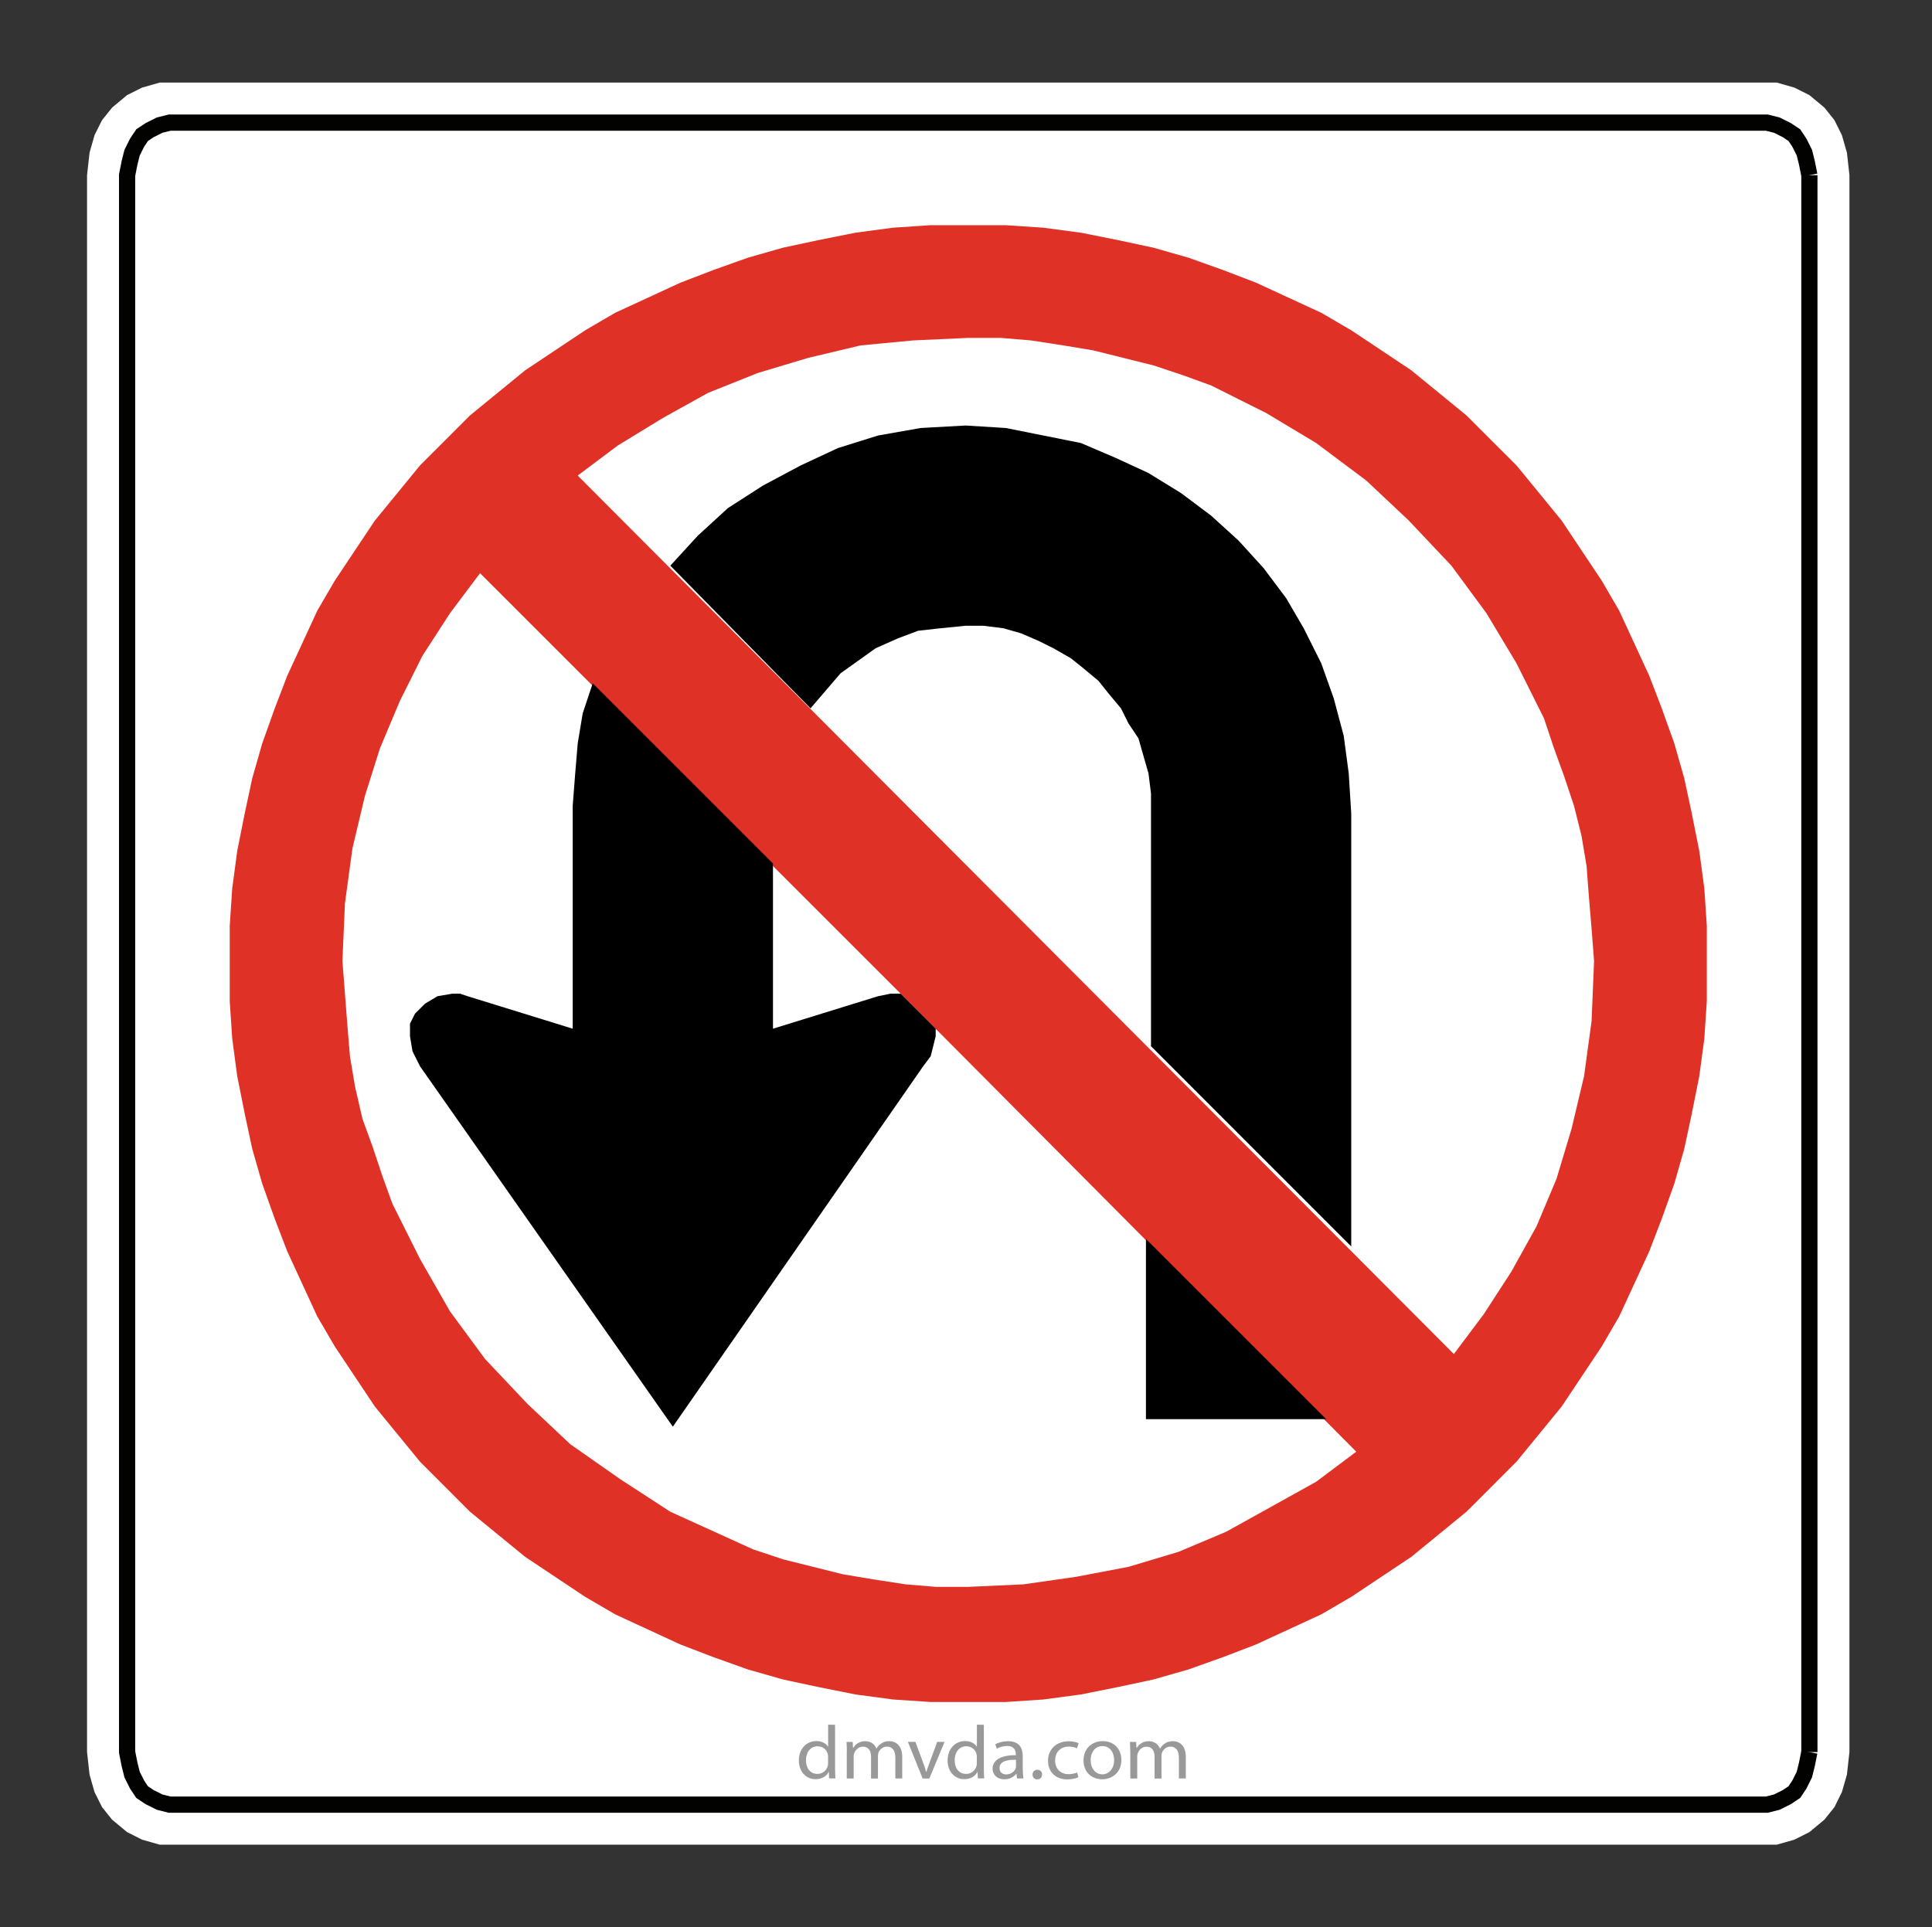 <?xml version="1.0" encoding="utf-8"?>
<!-- Generator: Adobe Illustrator 15.0.0, SVG Export Plug-In . SVG Version: 6.00 Build 0)  -->
<!DOCTYPE svg PUBLIC "-//W3C//DTD SVG 1.1//EN" "http://www.w3.org/Graphics/SVG/1.1/DTD/svg11.dtd">
<svg version="1.1" id="Layer_1" xmlns="http://www.w3.org/2000/svg" xmlns:xlink="http://www.w3.org/1999/xlink" x="0px" y="0px"
	 width="119.25px" height="118.98px" viewBox="0 0 119.25 118.98" enable-background="new 0 0 119.25 118.98" xml:space="preserve">
<rect x="0" y="0" width="119.25" height="118.98" fill="#333333" stroke="none"/>
<g>
	<g>
		<polygon fill="#FFFFFF" points="108.282,113.881 108.282,113.881 109.672,113.881 110.755,113.572 111.682,113.107 
			112.61,112.336 113.228,111.563 113.688,110.636 113.999,109.555 114.154,108.164 114.154,10.816 114.154,10.816 113.999,9.426 
			113.688,8.344 113.228,7.417 112.61,6.644 111.682,5.871 110.755,5.408 109.672,5.099 108.282,5.099 11.244,5.099 11.244,5.099 
			9.854,5.099 8.772,5.408 7.845,5.871 6.917,6.644 6.299,7.417 5.835,8.344 5.527,9.426 5.373,10.816 5.373,108.164 5.373,108.164 
			5.527,109.555 5.835,110.636 6.299,111.563 6.917,112.336 7.845,113.107 8.772,113.572 9.854,113.881 11.244,113.881 		"/>
		<path fill="none" stroke="#020200" stroke-miterlimit="10" d="M111.682,10.816L111.682,10.816l-0.155-0.773l-0.154-0.617
			l-0.309-0.619l-0.309-0.463l-0.464-0.309l-0.619-0.311l-0.617-0.154h-0.774H11.244l0,0h-0.772L9.854,7.724L9.235,8.035
			L8.772,8.344l-0.31,0.464L8.153,9.426l-0.155,0.617l-0.153,0.773v97.348l0,0l0.154,0.772l0.155,0.62l0.309,0.617l0.309,0.464
			l0.463,0.309l0.618,0.309l0.617,0.155h0.772h97.038l0,0l0,0h0.774l0.617-0.155l0.618-0.309l0.464-0.309l0.309-0.464l0.309-0.617
			l0.155-0.62l0.155-0.772"/>
		<path fill="#E03127" d="M59.763,105.073L59.763,105.073h2.318l2.317-0.154l2.317-0.31l2.317-0.464l2.164-0.463l2.163-0.618
			l2.163-0.773l2.011-0.772l2.009-0.927l2.01-0.928l1.853-1.082l1.855-1.236l1.855-1.235l1.699-1.392l1.7-1.391l1.546-1.546
			l1.546-1.547l1.391-1.699l1.392-1.7l1.235-1.854l1.237-1.854l1.08-1.854l0.929-2.01l0.927-2.01l0.771-2.01l0.775-2.163
			l0.617-2.163l0.463-2.164l0.463-2.317l0.311-2.318l0.154-2.316v-2.318l0,0v-2.317l-0.154-2.318l-0.311-2.317l-0.463-2.318
			l-0.463-2.163l-0.617-2.164l-0.775-2.163l-0.771-2.01l-0.927-2.008l-0.929-2.01l-1.08-1.854l-1.237-1.855l-1.235-1.854l-1.392-1.7
			l-1.391-1.7l-1.546-1.544l-1.546-1.545l-1.7-1.391l-1.699-1.39l-1.855-1.238l-1.855-1.236l-1.853-1.082l-2.01-0.927l-2.009-0.928
			l-2.011-0.772l-2.163-0.772l-2.163-0.618l-2.164-0.463l-2.317-0.463l-2.317-0.309l-2.317-0.155h-2.318l0,0h-2.318l-2.318,0.155
			l-2.318,0.309l-2.318,0.463l-2.164,0.463l-2.164,0.618l-2.163,0.772l-2.009,0.772l-2.008,0.928l-2.009,0.927l-1.854,1.082
			l-1.855,1.236l-1.854,1.238l-1.7,1.39l-1.7,1.391l-1.544,1.545l-1.545,1.544l-1.391,1.7l-1.391,1.7l-1.237,1.854l-1.236,1.855
			l-1.082,1.854l-0.927,2.01l-0.928,2.008l-0.771,2.01l-0.772,2.163l-0.619,2.164l-0.463,2.163l-0.463,2.318l-0.309,2.317
			l-0.154,2.318v2.317l0,0v2.318l0.154,2.316l0.309,2.318l0.463,2.317l0.463,2.164l0.619,2.163l0.772,2.163l0.771,2.01l0.928,2.01
			l0.927,2.01l1.082,1.854l1.236,1.854l1.237,1.854l1.391,1.7l1.391,1.699l1.545,1.547l1.544,1.546l1.7,1.391l1.7,1.392l1.854,1.235
			l1.855,1.236l1.854,1.082l2.009,0.928l2.008,0.927l2.009,0.772l2.163,0.773l2.164,0.618l2.164,0.463l2.318,0.464l2.318,0.31
			l2.318,0.154H59.763L59.763,105.073L59.763,105.073z M59.763,20.86L59.763,20.86h2.009l1.854,0.155l2.008,0.309l1.855,0.309
			l1.855,0.463l1.854,0.463l1.854,0.618l1.701,0.619l3.398,1.7l3.089,1.854l3.092,2.316l2.626,2.473l2.626,2.781l2.164,2.936
			l1.854,3.091l1.698,3.399l0.619,1.854l0.617,1.7l0.619,1.854l0.464,1.854l0.31,1.854l0.153,2.009l0.156,1.855l0.154,2.009l0,0
			l-0.154,3.708l-0.464,3.399l-0.772,3.245l-0.929,3.09l-1.236,2.936l-1.545,2.781l-1.7,2.626l-1.854,2.472L35.659,29.358l0,0
			l2.472-1.853l2.782-1.7l2.781-1.546l3.091-1.236l3.089-0.927l3.246-0.772l3.245-0.309L59.763,20.86L59.763,20.86L59.763,20.86z
			 M29.631,35.385L29.631,35.385l27.041,27.04l27.041,27.195l0,0l-2.472,1.855l-2.781,1.546l-2.78,1.544l-2.937,1.238l-3.089,0.927
			l-3.245,0.617l-3.245,0.464l-3.399,0.155l0,0h-2.009l-1.854-0.155l-2.008-0.31l-1.854-0.309l-1.855-0.463l-1.854-0.464
			l-1.854-0.617l-1.7-0.774l-3.399-1.544l-3.09-2.01l-3.091-2.164l-2.626-2.474l-2.627-2.779l-2.163-2.937l-1.855-3.243l-1.7-3.4
			l-0.617-1.699l-0.618-1.854l-0.619-1.702l-0.463-2.009l-0.309-1.854l-0.154-1.855l-0.154-2.009l-0.156-2.008l0,0l0.154-3.554
			l0.463-3.399l0.772-3.245l0.926-2.936l1.236-2.936l1.391-2.782l1.7-2.627L29.631,35.385L29.631,35.385L29.631,35.385z"/>
		<polygon points="41.375,34.922 50.028,43.729 50.028,43.729 50.956,42.647 51.883,41.566 52.965,40.793 54.046,40.02 
			55.437,39.403 56.672,38.939 58.064,38.784 59.609,38.63 59.609,38.63 60.689,38.63 61.926,38.784 63.007,39.093 64.09,39.557 
			65.018,40.02 66.099,40.638 66.871,41.257 67.798,42.029 68.417,42.802 69.189,43.729 69.652,44.656 70.27,45.583 70.579,46.665 
			70.889,47.747 71.044,48.983 71.044,50.219 71.044,64.588 83.403,76.95 83.403,50.219 83.403,50.219 83.249,47.747 82.94,45.428 
			82.323,43.111 81.552,40.947 80.469,38.784 79.388,36.93 77.997,35.076 76.452,33.376 74.752,31.83 72.897,30.44 70.889,29.203 
			68.881,28.276 66.717,27.349 64.398,26.886 62.081,26.423 59.609,26.269 59.609,26.269 56.827,26.423 54.2,26.886 51.728,27.659 
			49.41,28.74 47.093,29.976 44.93,31.367 43.075,33.066 41.375,34.922 		"/>
		<polygon points="81.858,87.613 70.732,76.487 70.732,87.613 		"/>
		<polygon points="47.711,53.309 36.585,42.183 36.585,42.183 35.967,44.038 35.659,45.892 35.504,47.747 35.349,49.755 
			35.349,63.507 28.859,61.5 28.859,61.5 28.395,61.344 27.932,61.344 27.005,61.5 26.232,61.963 25.614,62.58 25.614,62.58 
			25.306,63.198 25.306,63.97 25.46,64.898 25.923,65.825 41.53,88.076 56.982,65.825 56.982,65.825 57.445,65.208 57.601,64.588 
			57.754,63.97 57.754,63.507 55.592,61.344 55.592,61.344 54.973,61.344 54.2,61.5 47.711,63.507 		"/>
	</g>
	<line fill="none" stroke="#020200" stroke-miterlimit="10" x1="111.682" y1="10.816" x2="111.682" y2="108.164"/>
</g>
<g enable-background="new    ">
	<path fill="#999999" d="M51.543,106.48v2.729c0,0.201,0.01,0.432,0.02,0.582h-0.386l-0.02-0.394h-0.013
		c-0.128,0.255-0.415,0.441-0.806,0.441c-0.579,0-1.028-0.462-1.028-1.146c-0.005-0.752,0.494-1.207,1.073-1.207
		c0.371,0,0.613,0.164,0.722,0.34h0.01v-1.35L51.543,106.48L51.543,106.48z M51.112,108.454c0-0.052-0.005-0.121-0.02-0.173
		c-0.064-0.258-0.302-0.473-0.628-0.473c-0.45,0-0.717,0.374-0.717,0.866c0,0.455,0.242,0.839,0.707,0.839
		c0.292,0,0.559-0.188,0.638-0.491c0.015-0.062,0.02-0.11,0.02-0.181V108.454z"/>
	<path fill="#999999" d="M52.271,108.147c0-0.239-0.01-0.425-0.02-0.609h0.38l0.02,0.368h0.015c0.133-0.215,0.356-0.413,0.756-0.413
		c0.321,0,0.569,0.188,0.671,0.45h0.01c0.074-0.131,0.174-0.225,0.271-0.295c0.145-0.104,0.297-0.157,0.524-0.157
		c0.321,0,0.791,0.195,0.791,0.979v1.323h-0.425v-1.271c0-0.438-0.174-0.694-0.52-0.694c-0.252,0-0.439,0.174-0.52,0.369
		c-0.02,0.061-0.034,0.132-0.034,0.206v1.396h-0.425v-1.354c0-0.358-0.168-0.615-0.5-0.615c-0.267,0-0.47,0.207-0.539,0.412
		c-0.025,0.058-0.035,0.133-0.035,0.201v1.354h-0.425v-1.646h0.003v-0.005L52.271,108.147L52.271,108.147z"/>
	<path fill="#999999" d="M56.501,107.535l0.471,1.267c0.078,0.21,0.144,0.396,0.192,0.582h0.015
		c0.055-0.188,0.125-0.374,0.203-0.582l0.465-1.267h0.455l-0.939,2.26h-0.415l-0.91-2.26H56.501z"/>
	<path fill="#999999" d="M60.727,106.48v2.729c0,0.201,0.01,0.432,0.021,0.582H60.36l-0.021-0.394h-0.016
		c-0.129,0.255-0.416,0.441-0.806,0.441c-0.579,0-1.027-0.462-1.027-1.146c-0.005-0.752,0.494-1.207,1.072-1.207
		c0.371,0,0.612,0.164,0.722,0.34h0.013v-1.35L60.727,106.48L60.727,106.48z M60.293,108.454c0-0.052-0.004-0.121-0.021-0.173
		c-0.063-0.258-0.303-0.473-0.629-0.473c-0.449,0-0.717,0.374-0.717,0.866c0,0.455,0.242,0.839,0.707,0.839
		c0.294,0,0.561-0.188,0.641-0.491c0.016-0.062,0.02-0.11,0.02-0.181L60.293,108.454L60.293,108.454z"/>
	<path fill="#999999" d="M63.133,109.253c0,0.194,0.012,0.39,0.035,0.54h-0.395l-0.031-0.284h-0.018
		c-0.138,0.181-0.396,0.336-0.73,0.336c-0.482,0-0.73-0.322-0.73-0.647c0-0.546,0.516-0.846,1.438-0.841v-0.047
		c0-0.186-0.059-0.524-0.543-0.521c-0.229,0-0.461,0.063-0.629,0.17l-0.1-0.272c0.195-0.116,0.486-0.194,0.791-0.194
		c0.73,0,0.906,0.472,0.906,0.921v0.849h0.004v-0.005h0.002V109.253z M62.713,108.641c-0.479-0.015-1.018,0.066-1.018,0.508
		c0,0.271,0.188,0.395,0.406,0.395c0.313,0,0.521-0.188,0.588-0.378c0.02-0.048,0.021-0.096,0.021-0.131v-0.394H62.713z"/>
	<path fill="#999999" d="M63.732,109.552c0-0.17,0.125-0.296,0.297-0.296c0.175,0,0.293,0.121,0.293,0.296
		c0,0.168-0.118,0.299-0.305,0.299C63.852,109.844,63.732,109.719,63.732,109.552z"/>
	<path fill="#999999" d="M66.566,109.715c-0.112,0.058-0.365,0.137-0.688,0.137c-0.727,0-1.191-0.465-1.191-1.155
		c0-0.692,0.506-1.201,1.285-1.201c0.258,0,0.484,0.06,0.604,0.122l-0.1,0.313c-0.104-0.054-0.268-0.104-0.506-0.104
		c-0.549,0-0.846,0.388-0.846,0.854c0,0.523,0.354,0.849,0.832,0.849c0.246,0,0.404-0.058,0.527-0.104L66.566,109.715z"/>
	<path fill="#999999" d="M69.213,108.646c0,0.835-0.617,1.197-1.189,1.197c-0.645,0-1.145-0.446-1.145-1.158
		c0-0.752,0.527-1.196,1.188-1.196C68.748,107.488,69.213,107.959,69.213,108.646z M67.318,108.669c0,0.494,0.297,0.87,0.723,0.87
		c0.416,0,0.729-0.372,0.729-0.879c0-0.384-0.201-0.864-0.717-0.864C67.541,107.797,67.318,108.244,67.318,108.669z"/>
	<path fill="#999999" d="M69.764,108.147c0-0.239-0.012-0.425-0.021-0.609h0.382l0.021,0.368h0.019
		c0.137-0.215,0.354-0.413,0.756-0.413c0.321,0,0.567,0.188,0.676,0.45h0.013c0.071-0.131,0.174-0.225,0.271-0.295
		c0.146-0.104,0.297-0.157,0.521-0.157c0.321,0,0.791,0.195,0.791,0.979v1.323h-0.427v-1.271c0-0.438-0.172-0.694-0.521-0.694
		c-0.254,0-0.438,0.174-0.521,0.369c-0.021,0.061-0.032,0.132-0.032,0.206v1.396h-0.427v-1.354c0-0.358-0.168-0.615-0.498-0.615
		c-0.27,0-0.471,0.207-0.538,0.412c-0.021,0.058-0.035,0.133-0.035,0.201v1.354h-0.427v-1.646l0,0L69.764,108.147L69.764,108.147z"
		/>
</g>
</svg>
